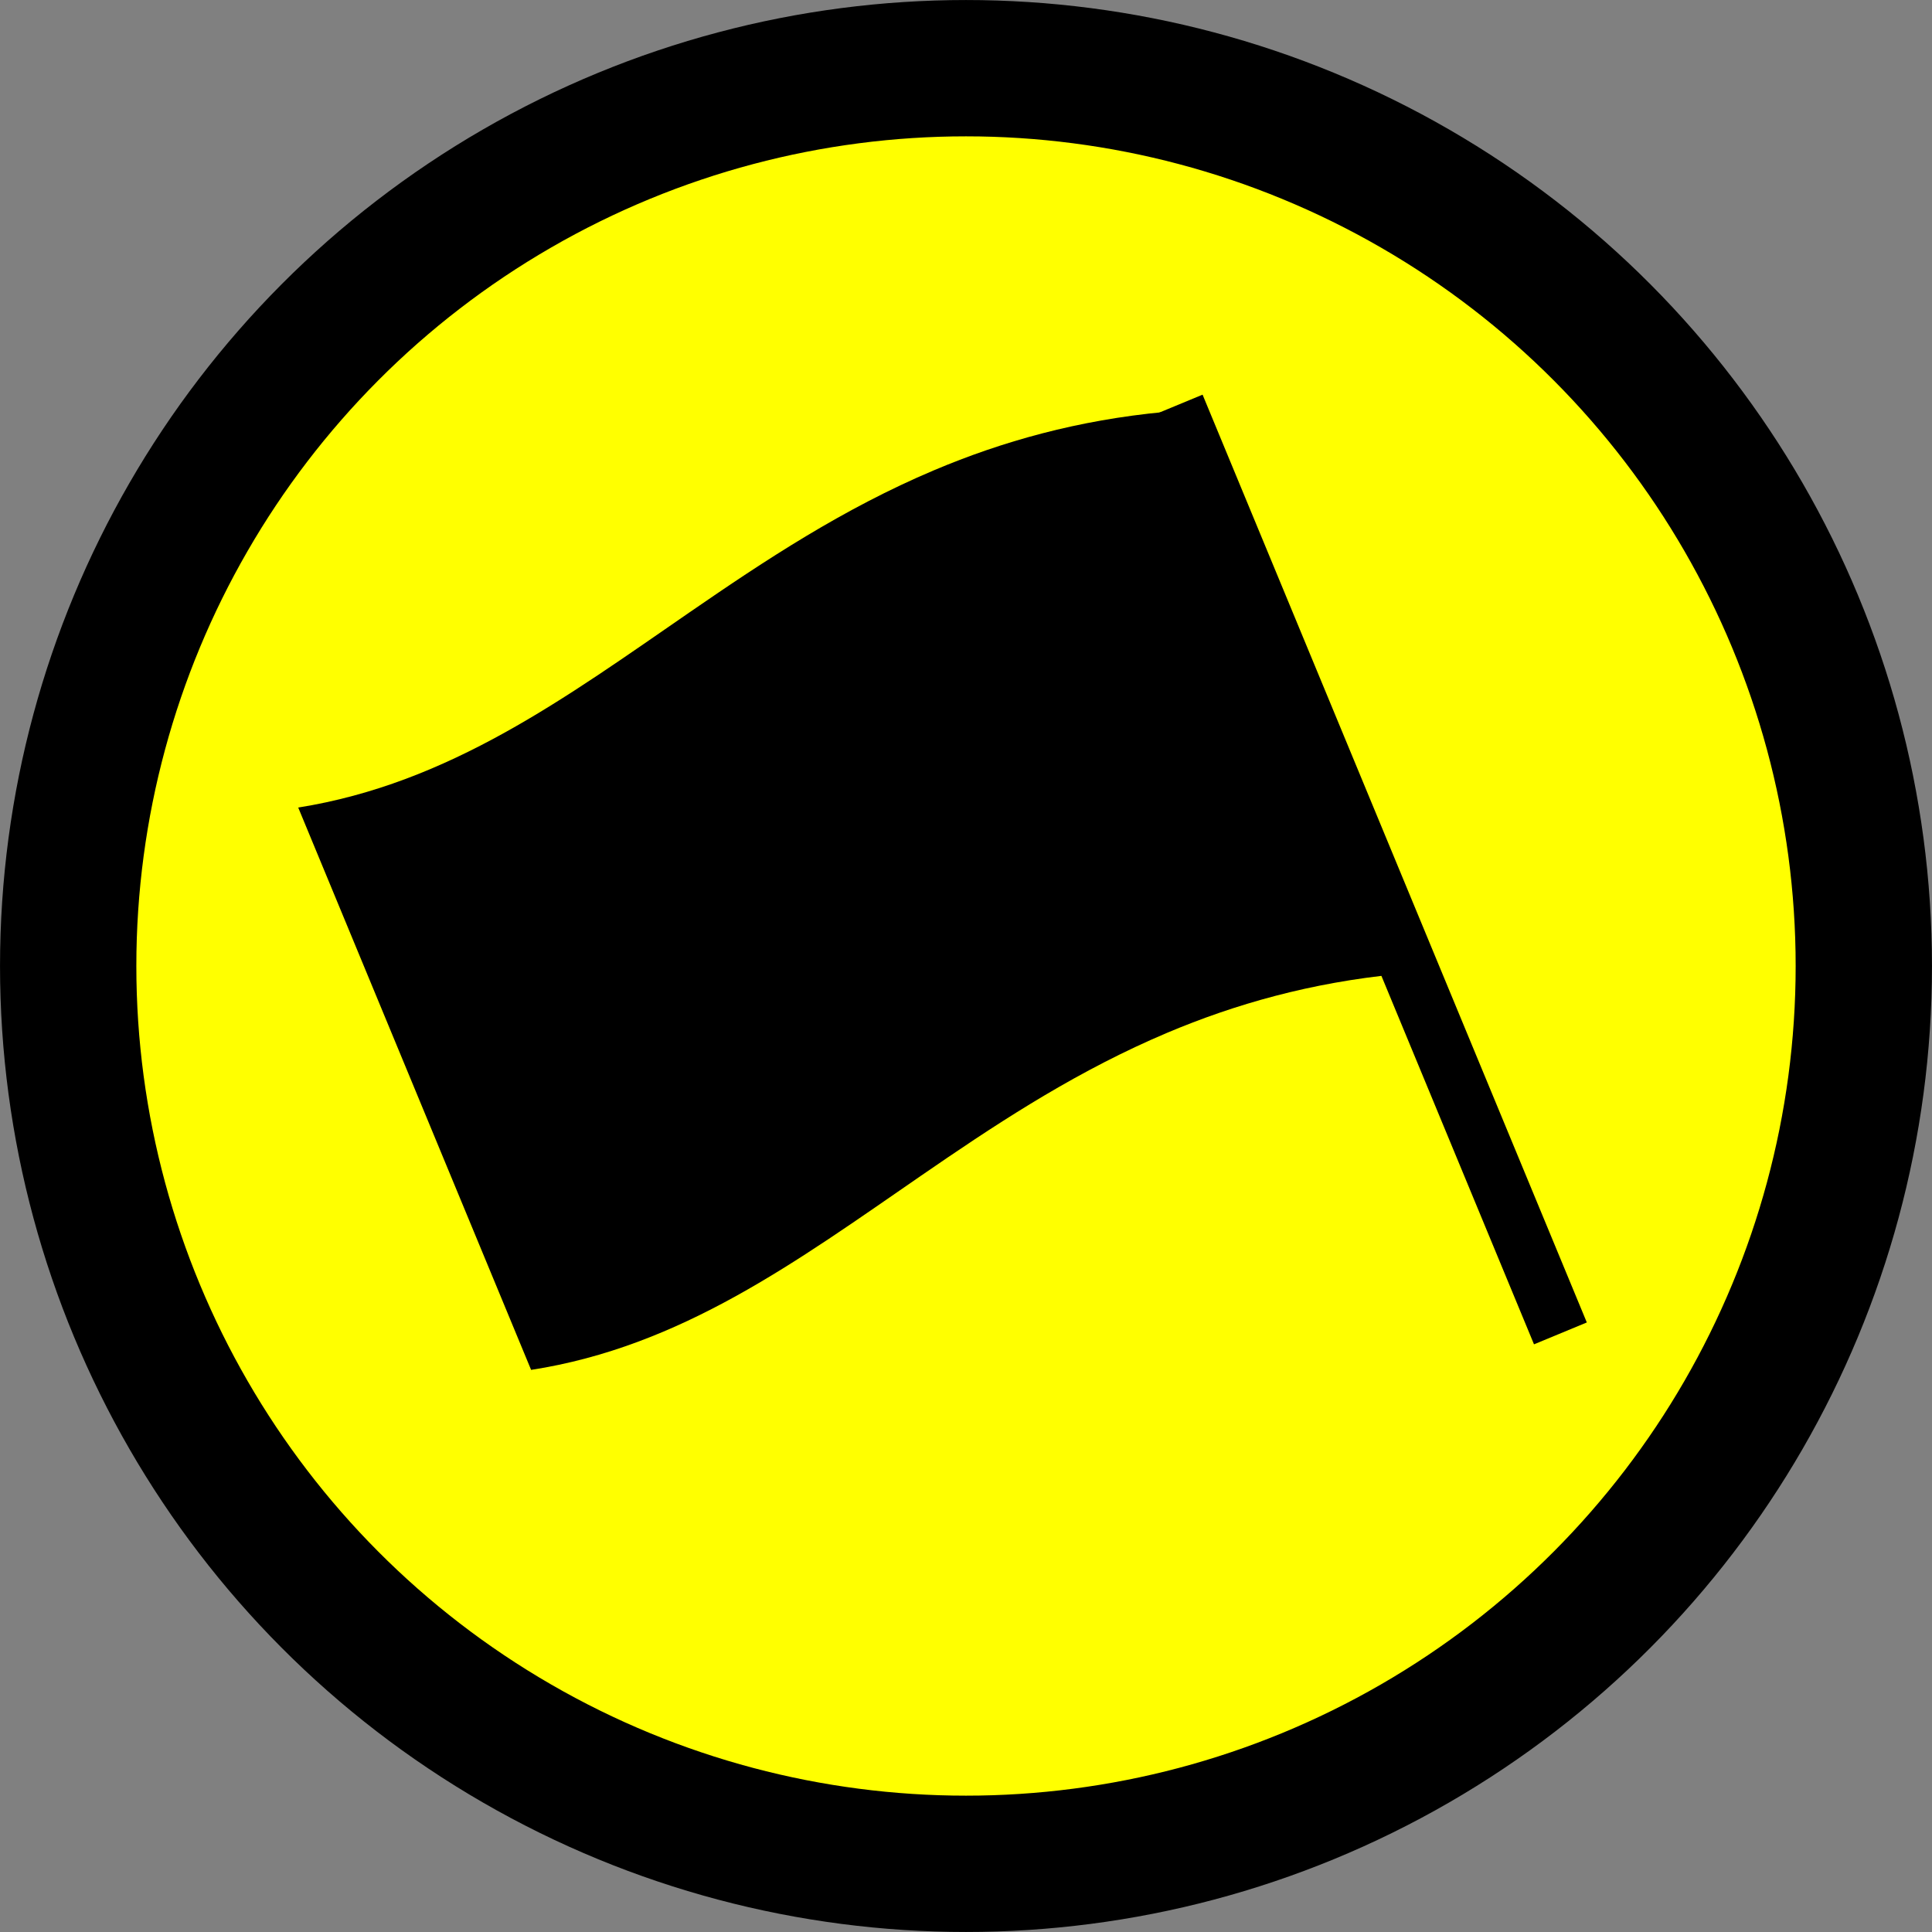 <?xml version="1.0" encoding="UTF-8" standalone="no"?>
<!-- Created with Inkscape (http://www.inkscape.org/) -->

<svg
   width="46.302mm"
   height="46.303mm"
   viewBox="0 0 46.302 46.303"
   version="1.1"
   id="svg5"
   inkscape:version="1.2.2 (b0a8486541, 2022-12-01)"
   sodipodi:docname="control-wait-for-restart.svg"
   xmlns:inkscape="http://www.inkscape.org/namespaces/inkscape"
   xmlns:sodipodi="http://sodipodi.sourceforge.net/DTD/sodipodi-0.dtd"
   xmlns="http://www.w3.org/2000/svg"
   xmlns:svg="http://www.w3.org/2000/svg"
   xmlns:rdf="http://www.w3.org/1999/02/22-rdf-syntax-ns#"
   xmlns:cc="http://creativecommons.org/ns#"
   xmlns:dc="http://purl.org/dc/elements/1.1/">
  <rect x="0" y="0" width="46.302" height="46.303" fill="#808080" stroke="none"/>
  <sodipodi:namedview
     id="namedview7"
     pagecolor="#ffffff"
     bordercolor="#000000"
     borderopacity="0.25"
     inkscape:showpageshadow="2"
     inkscape:pageopacity="0.0"
     inkscape:pagecheckerboard="0"
     inkscape:deskcolor="#d1d1d1"
     inkscape:document-units="mm"
     showgrid="false"
     inkscape:zoom="6.5085717"
     inkscape:cx="87.884105"
     inkscape:cy="87.960927"
     inkscape:window-width="2510"
     inkscape:window-height="1363"
     inkscape:window-x="0"
     inkscape:window-y="0"
     inkscape:window-maximized="1"
     inkscape:current-layer="layer1" />
  <defs
     id="defs2">
    <mask
       maskUnits="userSpaceOnUse"
       x="0"
       y="0"
       width="1"
       height="1"
       id="mask4710">
      <g
         id="g4720">
        <g
           clip-path="url(#clipPath4708)"
           id="g4718">
          <g
             id="g4716">
            <g
               transform="matrix(1,0,0,-1,0,623.622)"
               id="g4714">
              <path
                 d="m 145.525,514.129 h 14.173 v 14.174 h -14.173 z"
                 style="fill:#ffffff;fill-opacity:1;fill-rule:nonzero;stroke:none"
                 id="path4712" />
            </g>
          </g>
        </g>
      </g>
    </mask>
    <clipPath
       clipPathUnits="userSpaceOnUse"
       id="clipPath4708">
      <path
         d="M 6.441,-1657.668 H 455.415 V 13308.114 H 6.441 Z"
         id="path4706" />
    </clipPath>
    <clipPath
       clipPathUnits="userSpaceOnUse"
       id="clipPath4728">
      <path
         d="M 6.441,-1657.668 H 455.415 V 13308.114 H 6.441 Z"
         id="path4726" />
    </clipPath>
    <mask
       maskUnits="userSpaceOnUse"
       x="0"
       y="0"
       width="1"
       height="1"
       id="mask8812">
      <g
         id="g8822">
        <g
           clip-path="url(#clipPath8810)"
           id="g8820">
          <g
             id="g8818">
            <g
               transform="matrix(1,0,0,-1,0,623.622)"
               id="g8816">
              <path
                 d="m 137.438,324.308 h 14.173 v 14.173 H 137.438 Z"
                 style="fill:#ffffff;fill-opacity:1;fill-rule:nonzero;stroke:none"
                 id="path8814" />
            </g>
          </g>
        </g>
      </g>
    </mask>
    <clipPath
       clipPathUnits="userSpaceOnUse"
       id="clipPath8810">
      <path
         d="M 6.441,-1657.668 H 455.415 V 13308.114 H 6.441 Z"
         id="path8808" />
    </clipPath>
    <clipPath
       clipPathUnits="userSpaceOnUse"
       id="clipPath8830">
      <path
         d="M 6.441,-1657.668 H 455.415 V 13308.114 H 6.441 Z"
         id="path8828" />
    </clipPath>
    <mask
       maskUnits="userSpaceOnUse"
       x="0"
       y="0"
       width="1"
       height="1"
       id="mask8836">
      <g
         id="g8846">
        <g
           clip-path="url(#clipPath8834)"
           id="g8844">
          <g
             id="g8842">
            <g
               transform="matrix(1,0,0,-1,0,623.622)"
               id="g8840">
              <path
                 d="M -32768,-32768 H 32767 V 32767 H -32768 Z"
                 style="fill:#ffffff;fill-opacity:1;fill-rule:nonzero;stroke:none"
                 id="path8838" />
            </g>
          </g>
        </g>
      </g>
    </mask>
    <clipPath
       clipPathUnits="userSpaceOnUse"
       id="clipPath8834">
      <path
         d="M 6.441,-1657.668 H 455.415 V 13308.114 H 6.441 Z"
         id="path8832" />
    </clipPath>
    <clipPath
       clipPathUnits="userSpaceOnUse"
       id="clipPath8850">
      <path
         d="M 6.441,-1657.668 H 455.415 V 13308.114 H 6.441 Z"
         id="path8848" />
    </clipPath>
    <mask
       maskUnits="userSpaceOnUse"
       x="0"
       y="0"
       width="1"
       height="1"
       id="mask9702">
      <g
         id="g9712">
        <g
           clip-path="url(#clipPath9700)"
           id="g9710">
          <g
             id="g9708">
            <g
               transform="matrix(1,0,0,-1,0,623.622)"
               id="g9706">
              <path
                 d="m 137.438,303.216 h 14.173 v 14.173 H 137.438 Z"
                 style="fill:#ffffff;fill-opacity:1;fill-rule:nonzero;stroke:none"
                 id="path9704" />
            </g>
          </g>
        </g>
      </g>
    </mask>
    <clipPath
       clipPathUnits="userSpaceOnUse"
       id="clipPath9700">
      <path
         d="M 6.441,-1657.668 H 455.415 V 13308.114 H 6.441 Z"
         id="path9698" />
    </clipPath>
    <clipPath
       clipPathUnits="userSpaceOnUse"
       id="clipPath9720">
      <path
         d="M 6.441,-1657.668 H 455.415 V 13308.114 H 6.441 Z"
         id="path9718" />
    </clipPath>
    <mask
       maskUnits="userSpaceOnUse"
       x="0"
       y="0"
       width="1"
       height="1"
       id="mask9726">
      <g
         id="g9736">
        <g
           clip-path="url(#clipPath9724)"
           id="g9734">
          <g
             id="g9732">
            <g
               transform="matrix(1,0,0,-1,0,623.622)"
               id="g9730">
              <path
                 d="M -32768,-32768 H 32767 V 32767 H -32768 Z"
                 style="fill:#ffffff;fill-opacity:1;fill-rule:nonzero;stroke:none"
                 id="path9728" />
            </g>
          </g>
        </g>
      </g>
    </mask>
    <clipPath
       clipPathUnits="userSpaceOnUse"
       id="clipPath9724">
      <path
         d="M 6.441,-1657.668 H 455.415 V 13308.114 H 6.441 Z"
         id="path9722" />
    </clipPath>
    <clipPath
       clipPathUnits="userSpaceOnUse"
       id="clipPath9740">
      <path
         d="M 6.441,-1657.668 H 455.415 V 13308.114 H 6.441 Z"
         id="path9738" />
    </clipPath>
  </defs>
  <g
     inkscape:label="Layer 1"
     inkscape:groupmode="layer"
     id="layer1"
     transform="translate(-15.104,-22.093)">
    <ellipse
       style="fill:#ffff00;fill-opacity:1;stroke:#000000;stroke-width:3.267;stroke-dasharray:none"
       id="path17628"
       cx="38.255"
       cy="45.244"
       rx="21.517"
       ry="21.517" />
    <g
       id="g116482"
       transform="matrix(0.396,-0.164,0.164,0.396,62.073,12.065)">
      <path
         style="opacity:1;fill:#000000;stroke:none;stroke-width:0.529;stroke-dasharray:none"
         d="m -72.011,23.962 c -5.516,0.04 -10.656,1.04 -15.645,2.106 -8.244,1.762 -16.077,3.708 -24.411,1.716 v 34.033 c 8.241,2.007 16.006,0.084 24.302,-1.689 4.701,-1.005 9.572,-1.958 14.777,-2.1 0.325,-0.009 0.652,-0.015 0.98,-0.017 4.146,-0.029 8.51,0.482 13.17,1.899 V 25.886 c -4.666,-1.438 -9.027,-1.954 -13.174,-1.924 z"
         id="path111230" />
      <rect
         style="opacity:1;fill:#000000;stroke:none;stroke-width:0.609;stroke-dasharray:none"
         id="rect114299"
         width="3.196"
         height="56.15"
         x="-59.711"
         y="25.803" />
    </g>
  </g>
</svg>

